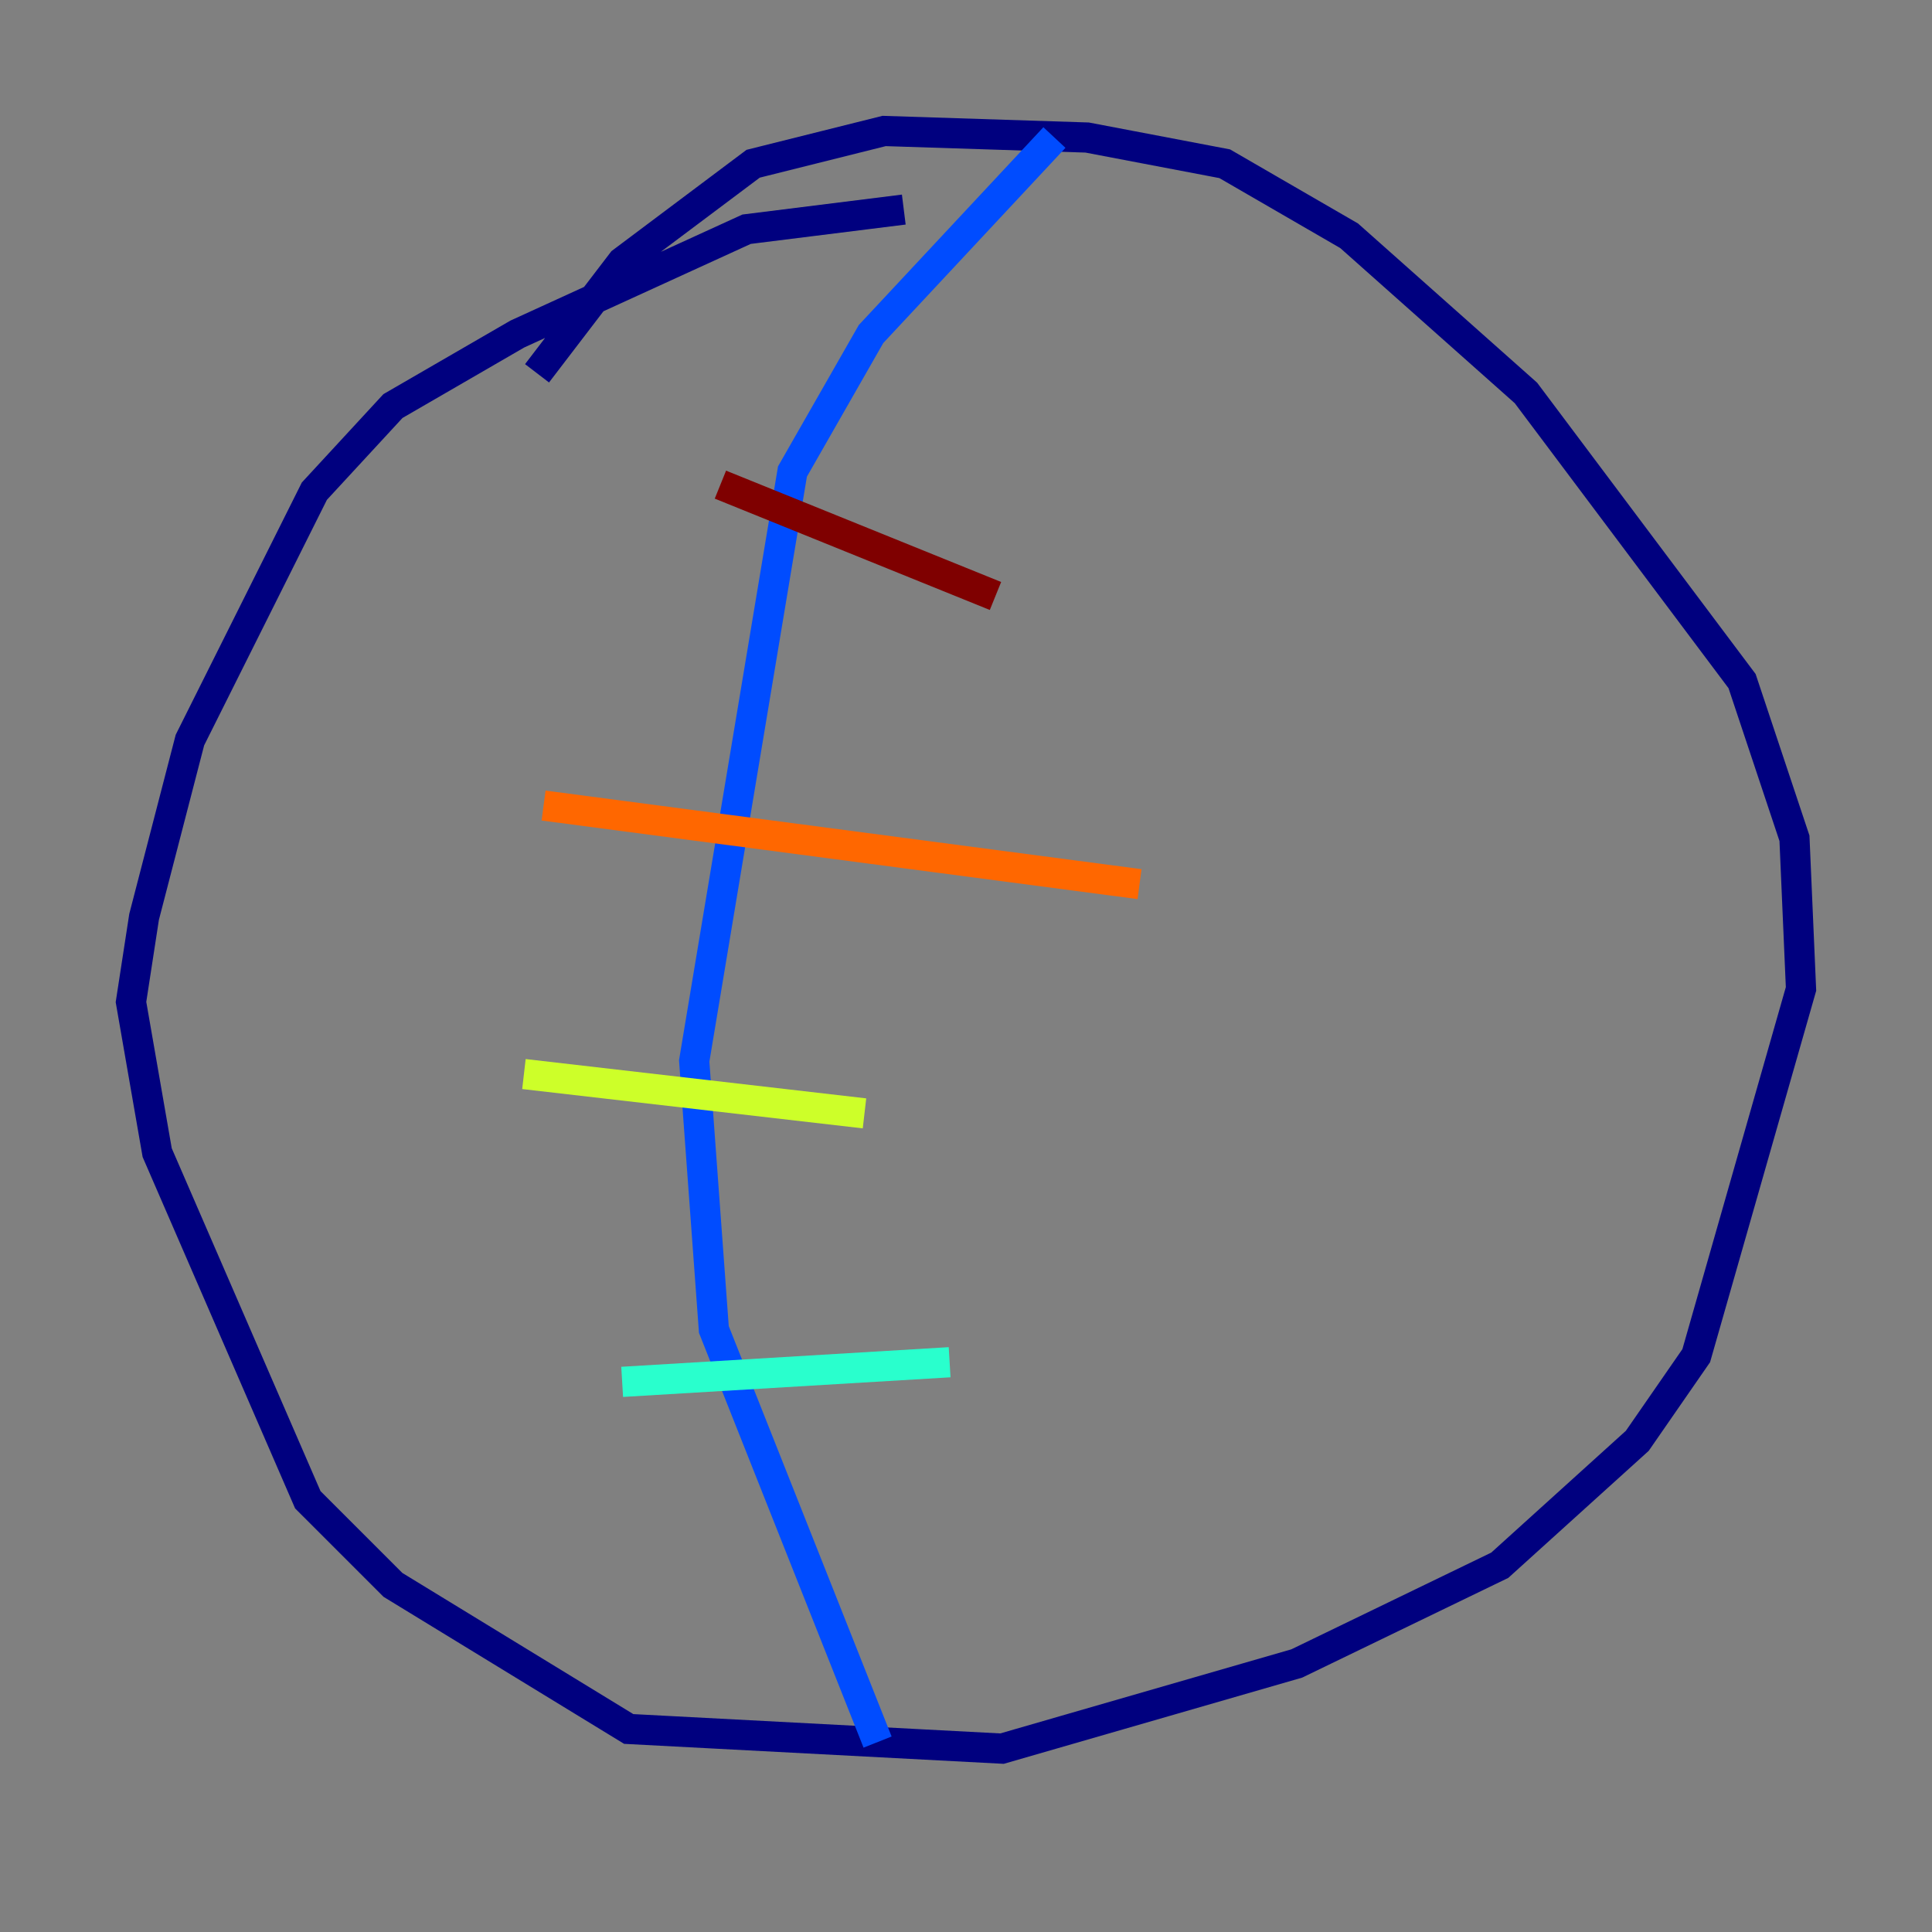 <?xml version="1.0" encoding="utf-8" ?>
<svg baseProfile="tiny" height="128" version="1.2" viewBox="0,0,128,128" width="128" xmlns="http://www.w3.org/2000/svg" xmlns:ev="http://www.w3.org/2001/xml-events" xmlns:xlink="http://www.w3.org/1999/xlink"><rect x="0" y="0" width="128" height="128" fill="#808080" stroke="none"/><defs /><polyline fill="none" points="59.878,13.885 49.464,15.186 34.278,22.129 26.034,26.902 20.827,32.542 12.583,49.031 9.546,60.746 8.678,66.386 10.414,76.366 20.393,99.363 26.034,105.003 41.654,114.549 66.386,115.851 85.912,110.21 99.363,103.702 108.475,95.458 112.38,89.817 119.322,65.519 118.888,55.539 115.417,45.125 101.098,26.034 89.383,15.62 81.139,10.848 72.027,9.112 58.576,8.678 49.898,10.848 41.22,17.356 35.58,24.732" stroke="#00007f" stroke-width="2" /><polyline fill="none" points="69.858,9.112 57.709,22.129 52.502,31.241 45.993,70.291 47.295,88.081 58.142,115.417" stroke="#004cff" stroke-width="2" /><polyline fill="none" points="41.22,91.552 62.915,90.251" stroke="#29ffcd" stroke-width="2" /><polyline fill="none" points="34.712,71.159 57.275,73.763" stroke="#cdff29" stroke-width="2" /><polyline fill="none" points="36.014,53.37 75.498,58.576" stroke="#ff6700" stroke-width="2" /><polyline fill="none" points="47.729,32.108 65.953,39.485" stroke="#7f0000" stroke-width="2" /></svg>